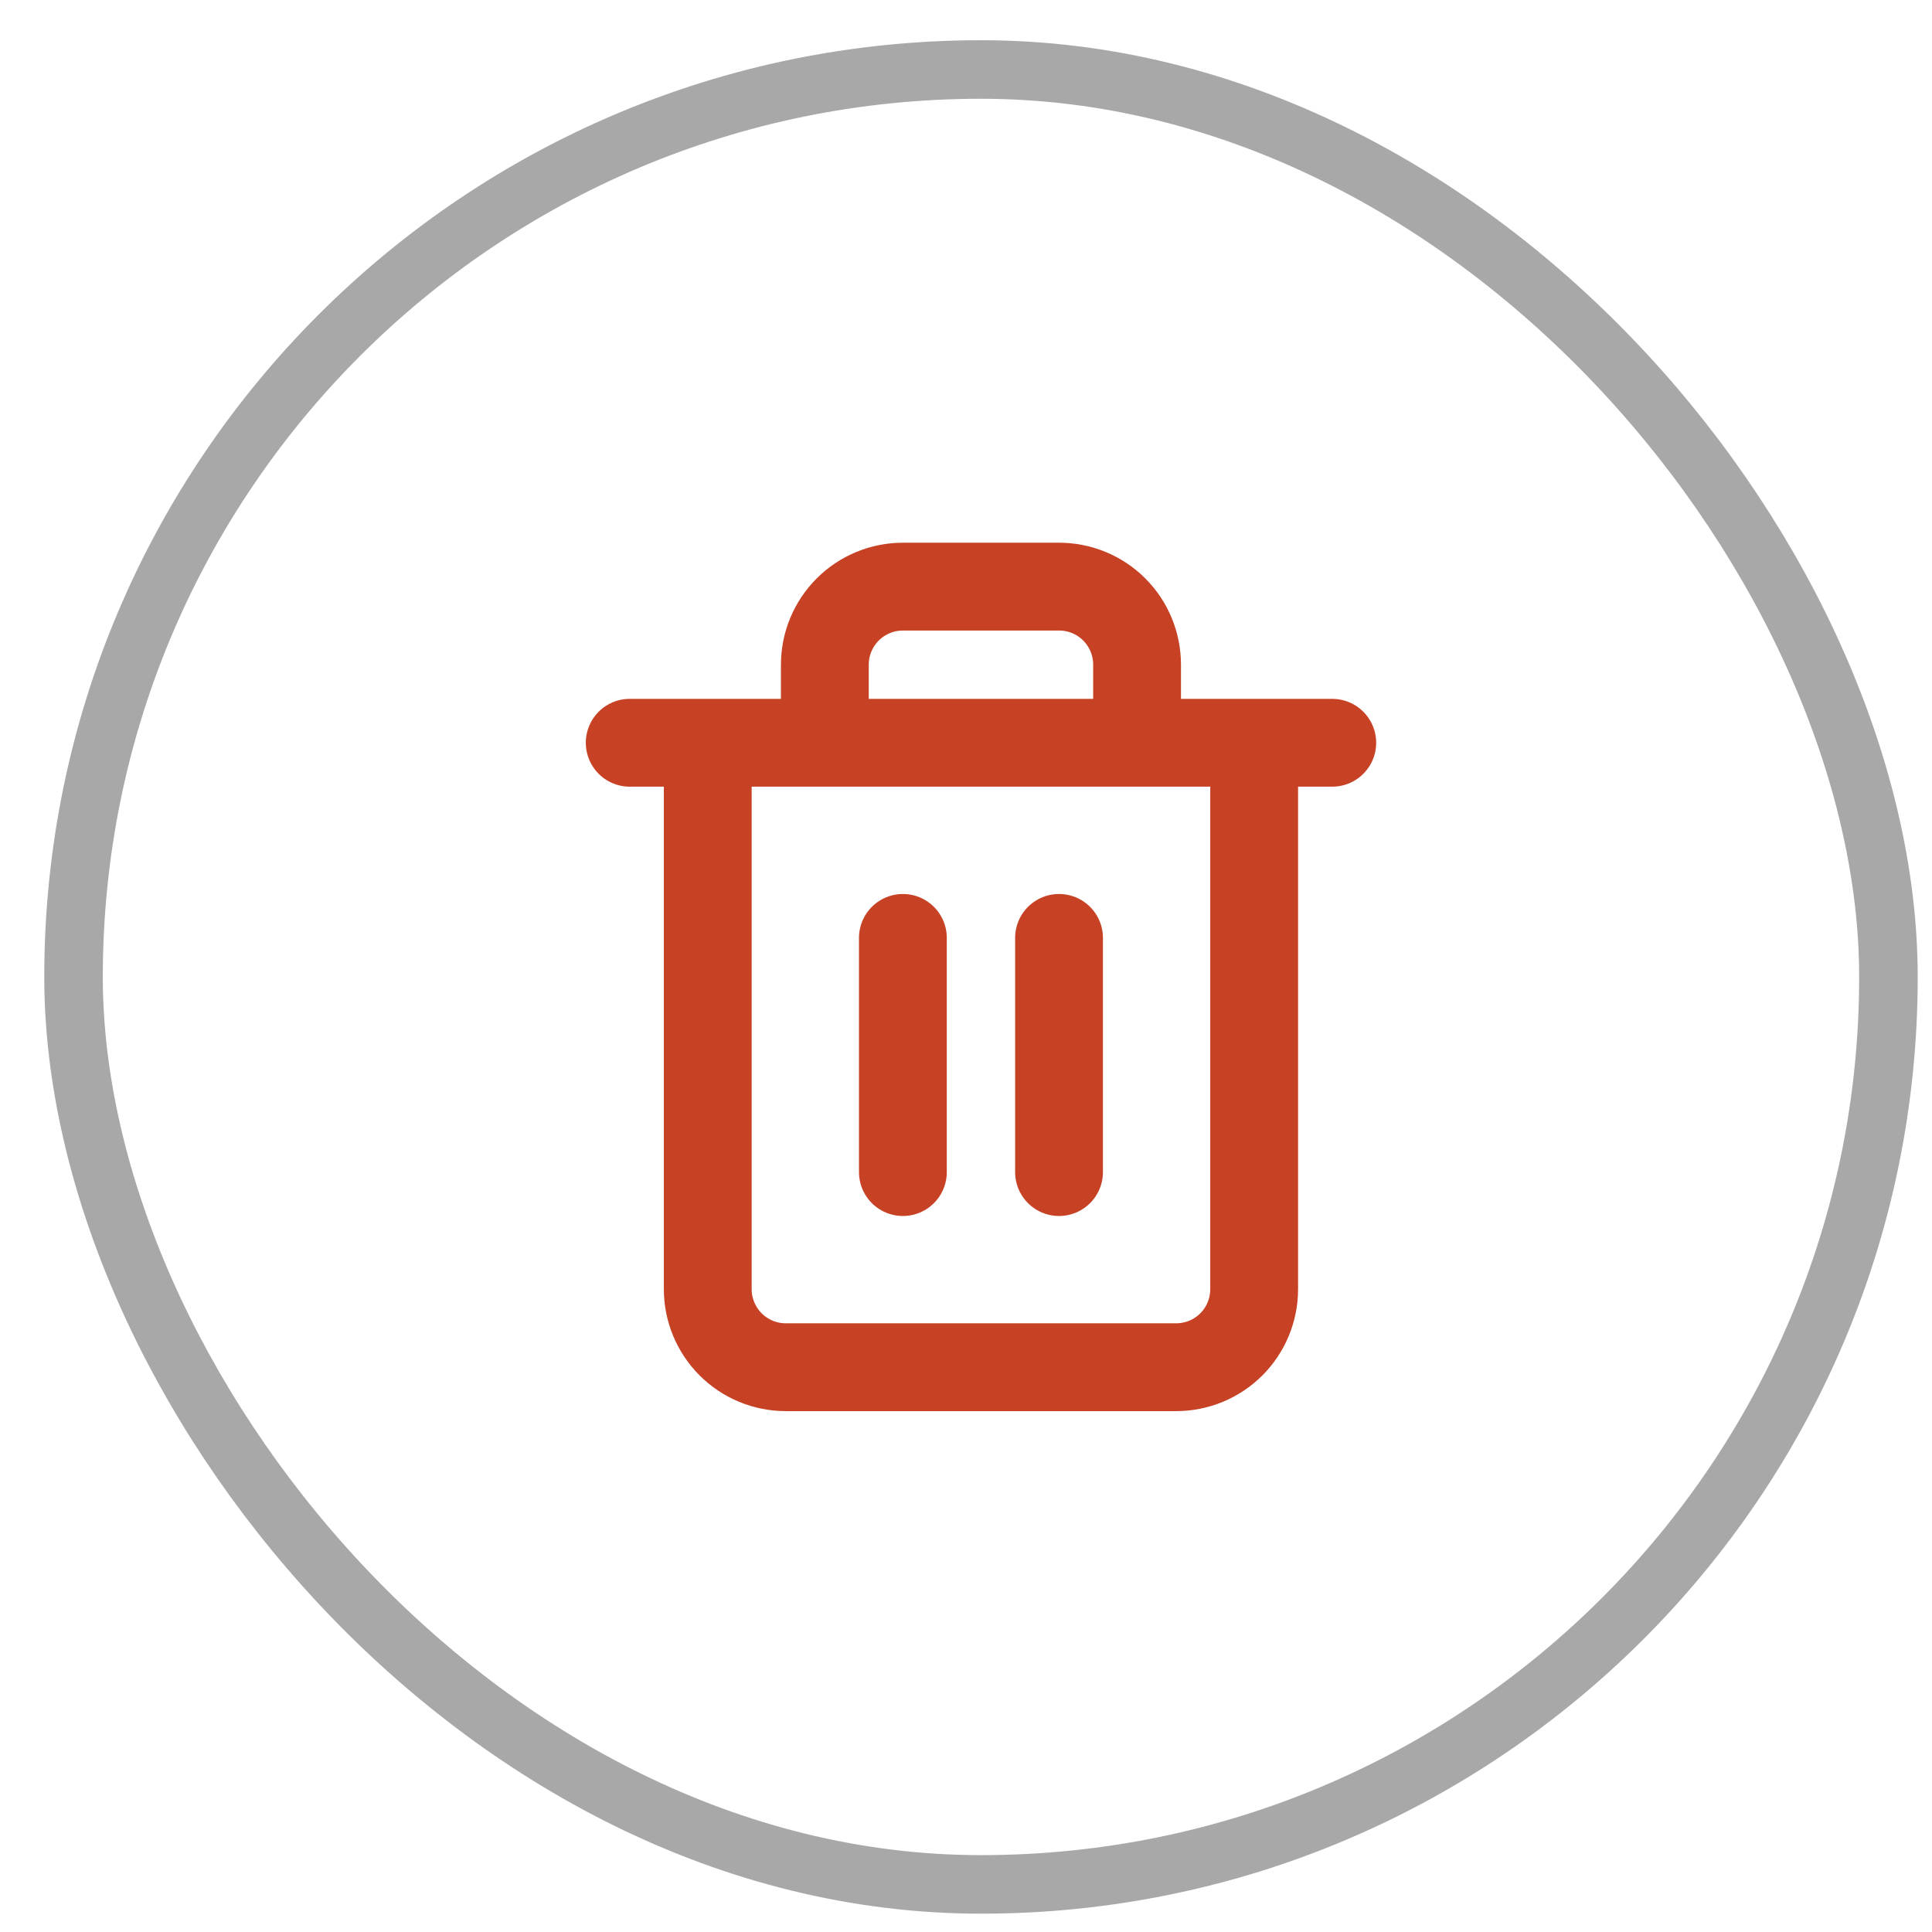 <svg width="33" height="33" viewBox="0 0 33 33" fill="none" xmlns="http://www.w3.org/2000/svg">
<g clip-path="url(#clip0_0_12712)">
<path d="M10.756 12.687H12.089M12.089 12.687H22.756M12.089 12.687V22.02C12.089 22.373 12.23 22.713 12.48 22.963C12.73 23.213 13.069 23.353 13.422 23.353H20.089C20.443 23.353 20.782 23.213 21.032 22.963C21.282 22.713 21.422 22.373 21.422 22.02V12.687H12.089ZM14.089 12.687V11.353C14.089 10.999 14.23 10.66 14.48 10.41C14.73 10.16 15.069 10.02 15.422 10.02H18.089C18.443 10.02 18.782 10.16 19.032 10.41C19.282 10.66 19.422 10.999 19.422 11.353V12.687M15.422 16.02V20.02M18.089 16.02V20.02" stroke="#C74225" stroke-width="1.5" stroke-linecap="round" stroke-linejoin="round"/>
</g>
<rect x="1.256" y="1.187" width="31" height="31" rx="15.5" stroke="#A8A8A8"/>
<defs>
<clipPath id="clip0_0_12712">
<rect width="16" height="16" fill="white" transform="translate(8.756 8.687)"/>
</clipPath>
</defs>
</svg>
